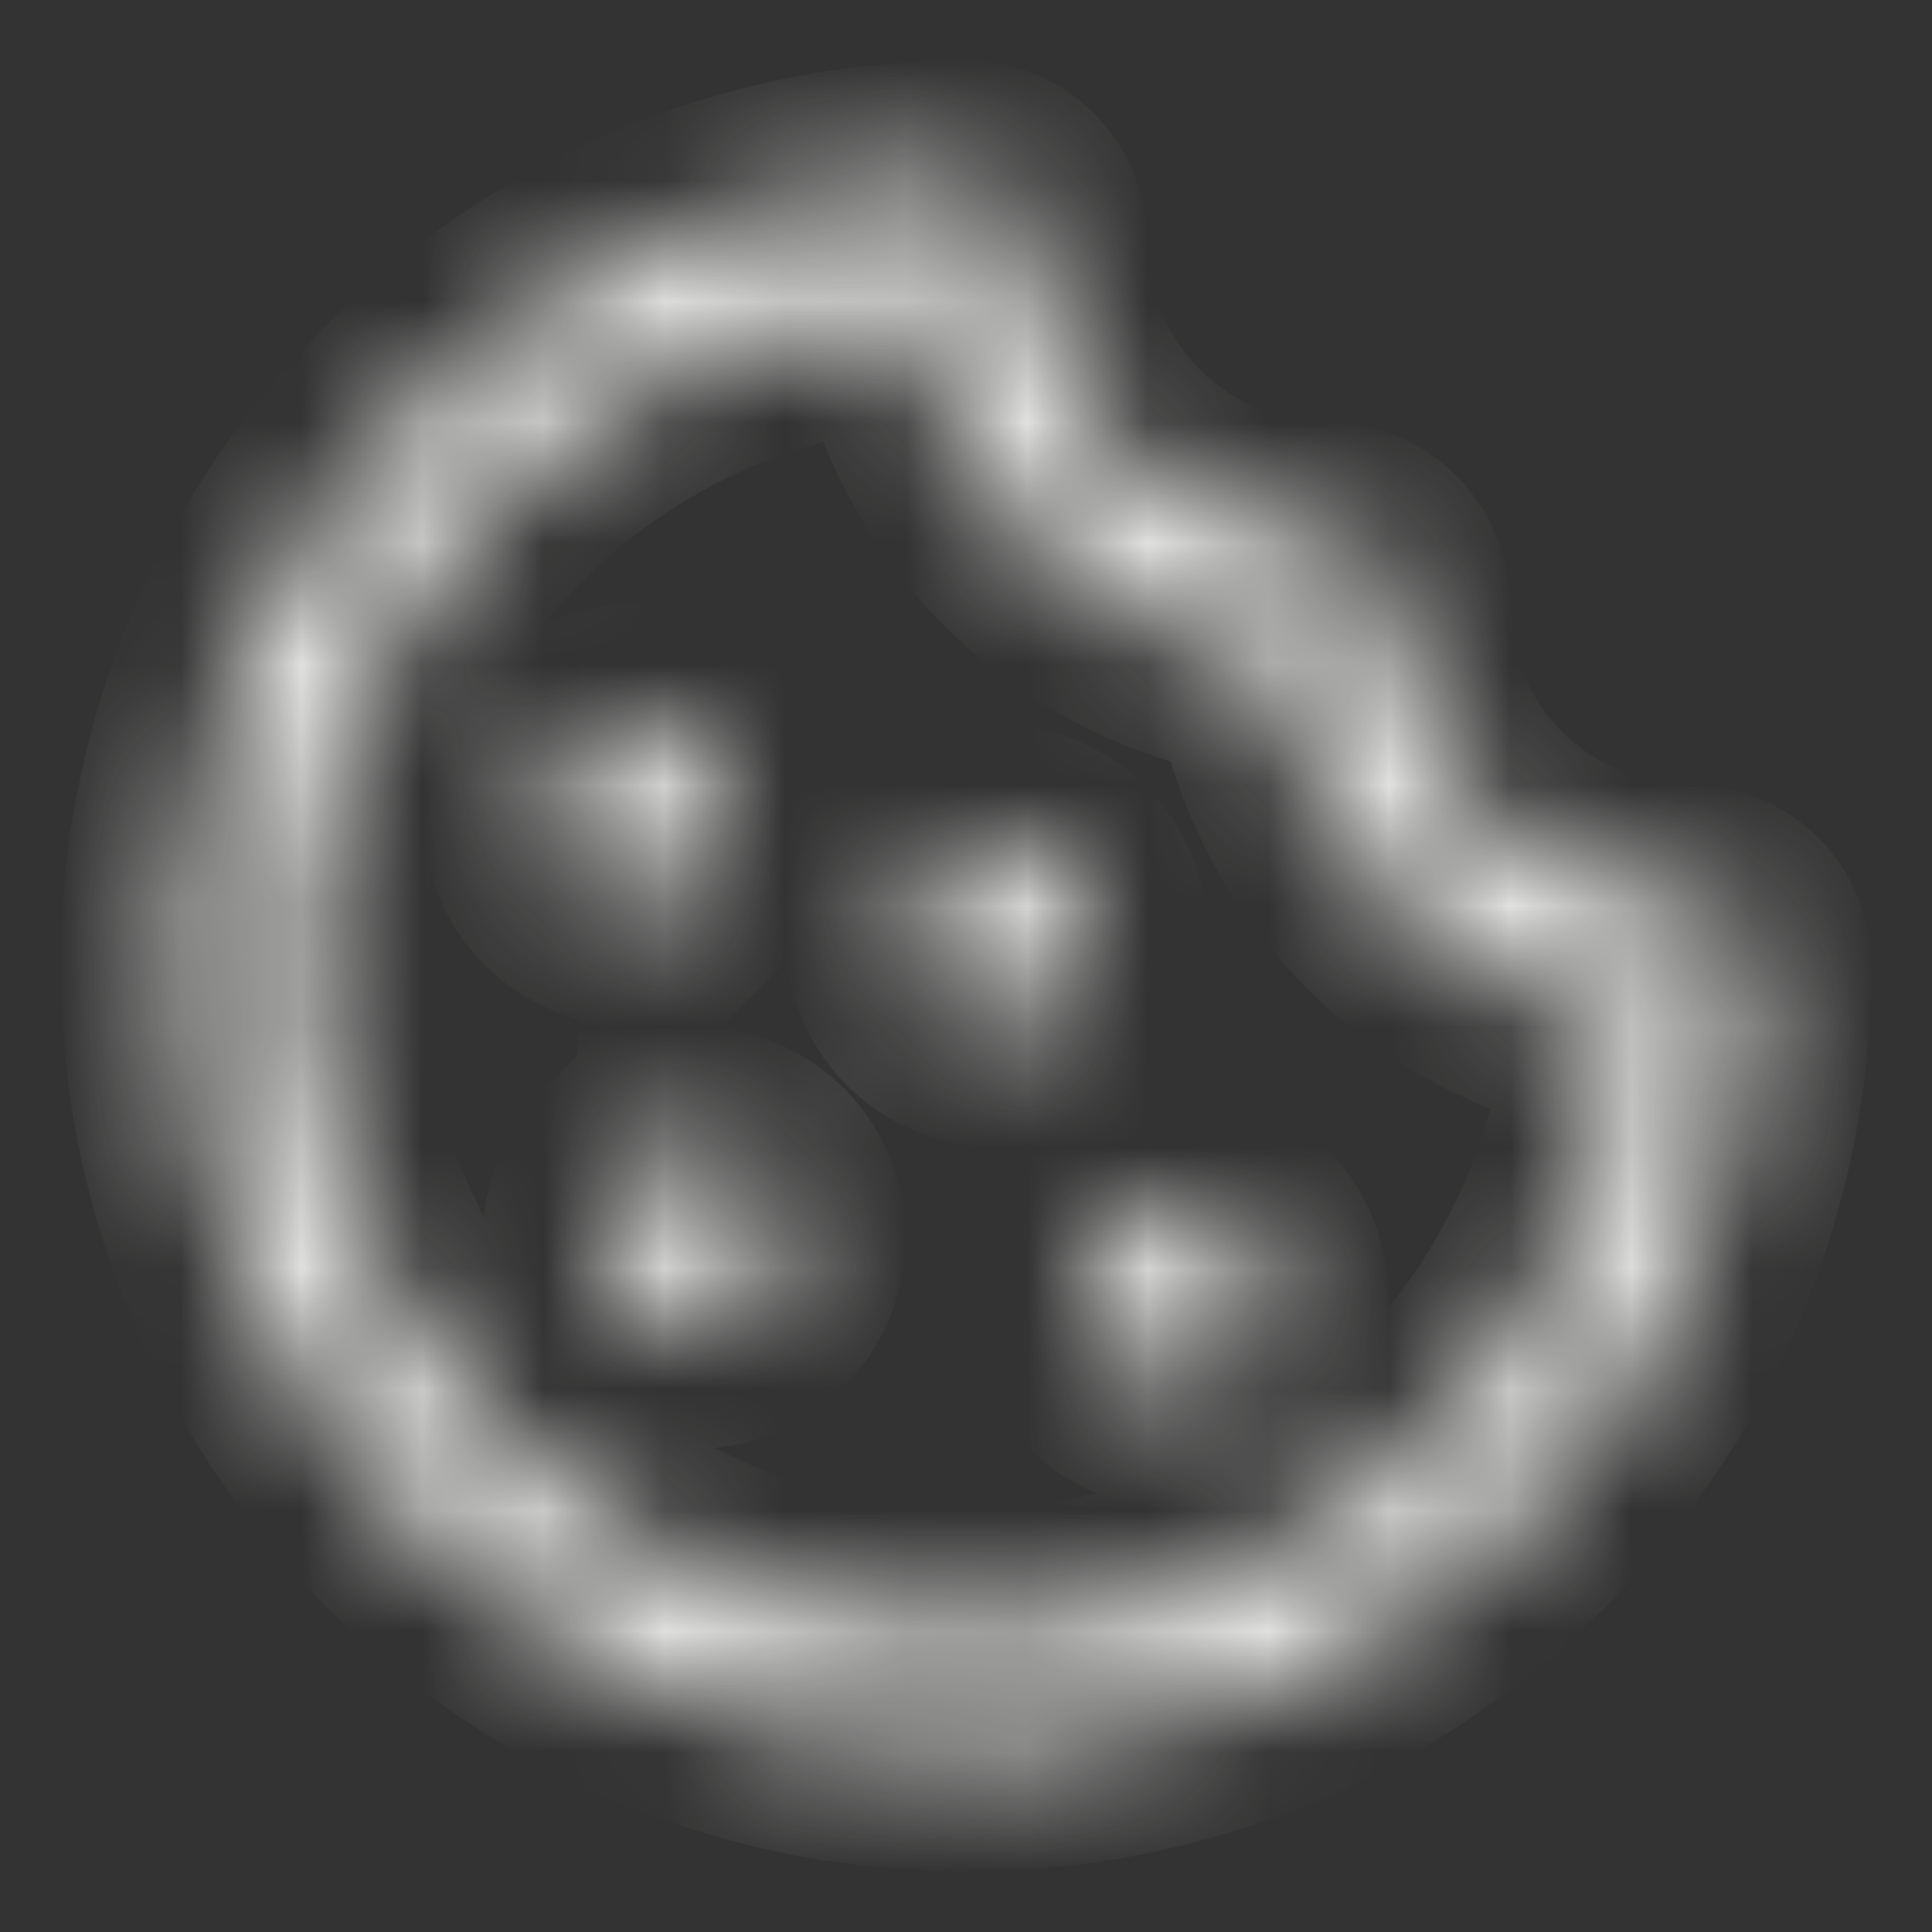 <svg width="16" height="16" viewBox="0 0 16 16" fill="none" xmlns="http://www.w3.org/2000/svg">
<rect x="0" y="0" width="16" height="16" fill="#333333" stroke="none"/>
<mask id="path-1-inside-1_4762_11490" fill="white">
<path d="M10.281 10.219C10.385 10.324 10.456 10.458 10.485 10.603C10.514 10.749 10.499 10.899 10.442 11.036C10.385 11.173 10.289 11.29 10.166 11.373C10.043 11.455 9.898 11.499 9.749 11.499C9.601 11.499 9.456 11.455 9.333 11.373C9.21 11.29 9.114 11.173 9.057 11.036C9 10.899 8.985 10.749 9.014 10.603C9.042 10.458 9.114 10.324 9.218 10.219C9.288 10.149 9.371 10.094 9.462 10.056C9.553 10.018 9.651 9.999 9.749 9.999C9.848 9.999 9.946 10.018 10.037 10.056C10.128 10.094 10.211 10.149 10.281 10.219ZM5.218 9.719C5.114 9.824 5.042 9.958 5.014 10.103C4.985 10.249 5 10.399 5.057 10.536C5.114 10.673 5.21 10.79 5.333 10.873C5.456 10.955 5.601 10.999 5.749 10.999C5.898 10.999 6.043 10.955 6.166 10.873C6.289 10.79 6.385 10.673 6.442 10.536C6.499 10.399 6.514 10.249 6.485 10.103C6.456 9.958 6.385 9.824 6.281 9.719C6.211 9.65 6.128 9.594 6.037 9.557C5.946 9.519 5.849 9.499 5.75 9.499C5.651 9.499 5.554 9.519 5.463 9.557C5.372 9.594 5.289 9.65 5.219 9.719H5.218ZM5.781 7.282C5.885 7.177 5.956 7.043 5.985 6.898C6.014 6.752 5.999 6.602 5.942 6.465C5.885 6.328 5.789 6.211 5.666 6.129C5.543 6.046 5.398 6.002 5.249 6.002C5.101 6.002 4.956 6.046 4.833 6.129C4.71 6.211 4.614 6.328 4.557 6.465C4.5 6.602 4.485 6.752 4.514 6.898C4.542 7.043 4.614 7.177 4.718 7.282C4.788 7.352 4.871 7.407 4.962 7.445C5.053 7.483 5.151 7.502 5.25 7.502C5.348 7.502 5.446 7.482 5.537 7.444C5.628 7.406 5.711 7.351 5.781 7.281V7.282ZM8.781 7.219C8.676 7.115 8.542 7.044 8.397 7.015C8.251 6.986 8.101 7.001 7.964 7.058C7.827 7.115 7.71 7.211 7.627 7.334C7.545 7.457 7.501 7.602 7.501 7.751C7.501 7.899 7.545 8.044 7.627 8.167C7.71 8.29 7.827 8.386 7.964 8.443C8.101 8.5 8.251 8.515 8.397 8.486C8.542 8.458 8.676 8.386 8.781 8.282C8.851 8.212 8.906 8.129 8.944 8.038C8.982 7.947 9.001 7.849 9.001 7.751C9.001 7.652 8.982 7.554 8.944 7.463C8.906 7.372 8.851 7.289 8.781 7.219ZM14.5 8C14.5 9.286 14.119 10.542 13.405 11.611C12.69 12.68 11.675 13.513 10.487 14.005C9.3 14.497 7.993 14.626 6.732 14.375C5.471 14.124 4.313 13.505 3.404 12.596C2.495 11.687 1.876 10.529 1.625 9.268C1.374 8.007 1.503 6.7 1.995 5.513C2.487 4.325 3.32 3.31 4.389 2.595C5.458 1.881 6.714 1.5 8 1.5C8.133 1.5 8.26 1.553 8.354 1.646C8.447 1.74 8.5 1.867 8.5 2C8.5 2.663 8.763 3.299 9.232 3.768C9.701 4.237 10.337 4.5 11 4.5C11.133 4.5 11.26 4.553 11.354 4.646C11.447 4.74 11.5 4.867 11.5 5C11.5 5.663 11.763 6.299 12.232 6.768C12.701 7.237 13.337 7.5 14 7.5C14.133 7.5 14.26 7.553 14.354 7.646C14.447 7.74 14.5 7.867 14.5 8ZM13.481 8.462C12.732 8.348 12.04 7.995 11.508 7.456C10.977 6.916 10.634 6.219 10.531 5.469C9.781 5.366 9.084 5.023 8.544 4.492C8.005 3.96 7.652 3.268 7.538 2.519C6.493 2.607 5.496 2.992 4.662 3.629C3.829 4.265 3.195 5.126 2.835 6.111C2.475 7.095 2.403 8.162 2.629 9.186C2.856 10.21 3.37 11.148 4.111 11.889C4.852 12.63 5.79 13.144 6.814 13.37C7.838 13.597 8.905 13.525 9.889 13.165C10.874 12.805 11.735 12.171 12.371 11.338C13.008 10.504 13.393 9.507 13.481 8.462Z"/>
</mask>
<path d="M10.281 10.219C10.385 10.324 10.456 10.458 10.485 10.603C10.514 10.749 10.499 10.899 10.442 11.036C10.385 11.173 10.289 11.29 10.166 11.373C10.043 11.455 9.898 11.499 9.749 11.499C9.601 11.499 9.456 11.455 9.333 11.373C9.21 11.29 9.114 11.173 9.057 11.036C9 10.899 8.985 10.749 9.014 10.603C9.042 10.458 9.114 10.324 9.218 10.219C9.288 10.149 9.371 10.094 9.462 10.056C9.553 10.018 9.651 9.999 9.749 9.999C9.848 9.999 9.946 10.018 10.037 10.056C10.128 10.094 10.211 10.149 10.281 10.219ZM5.218 9.719C5.114 9.824 5.042 9.958 5.014 10.103C4.985 10.249 5 10.399 5.057 10.536C5.114 10.673 5.21 10.79 5.333 10.873C5.456 10.955 5.601 10.999 5.749 10.999C5.898 10.999 6.043 10.955 6.166 10.873C6.289 10.79 6.385 10.673 6.442 10.536C6.499 10.399 6.514 10.249 6.485 10.103C6.456 9.958 6.385 9.824 6.281 9.719C6.211 9.65 6.128 9.594 6.037 9.557C5.946 9.519 5.849 9.499 5.75 9.499C5.651 9.499 5.554 9.519 5.463 9.557C5.372 9.594 5.289 9.65 5.219 9.719H5.218ZM5.781 7.282C5.885 7.177 5.956 7.043 5.985 6.898C6.014 6.752 5.999 6.602 5.942 6.465C5.885 6.328 5.789 6.211 5.666 6.129C5.543 6.046 5.398 6.002 5.249 6.002C5.101 6.002 4.956 6.046 4.833 6.129C4.71 6.211 4.614 6.328 4.557 6.465C4.5 6.602 4.485 6.752 4.514 6.898C4.542 7.043 4.614 7.177 4.718 7.282C4.788 7.352 4.871 7.407 4.962 7.445C5.053 7.483 5.151 7.502 5.25 7.502C5.348 7.502 5.446 7.482 5.537 7.444C5.628 7.406 5.711 7.351 5.781 7.281V7.282ZM8.781 7.219C8.676 7.115 8.542 7.044 8.397 7.015C8.251 6.986 8.101 7.001 7.964 7.058C7.827 7.115 7.71 7.211 7.627 7.334C7.545 7.457 7.501 7.602 7.501 7.751C7.501 7.899 7.545 8.044 7.627 8.167C7.71 8.29 7.827 8.386 7.964 8.443C8.101 8.5 8.251 8.515 8.397 8.486C8.542 8.458 8.676 8.386 8.781 8.282C8.851 8.212 8.906 8.129 8.944 8.038C8.982 7.947 9.001 7.849 9.001 7.751C9.001 7.652 8.982 7.554 8.944 7.463C8.906 7.372 8.851 7.289 8.781 7.219ZM14.5 8C14.5 9.286 14.119 10.542 13.405 11.611C12.69 12.68 11.675 13.513 10.487 14.005C9.3 14.497 7.993 14.626 6.732 14.375C5.471 14.124 4.313 13.505 3.404 12.596C2.495 11.687 1.876 10.529 1.625 9.268C1.374 8.007 1.503 6.7 1.995 5.513C2.487 4.325 3.32 3.31 4.389 2.595C5.458 1.881 6.714 1.5 8 1.5C8.133 1.5 8.26 1.553 8.354 1.646C8.447 1.74 8.5 1.867 8.5 2C8.5 2.663 8.763 3.299 9.232 3.768C9.701 4.237 10.337 4.5 11 4.5C11.133 4.5 11.26 4.553 11.354 4.646C11.447 4.74 11.5 4.867 11.5 5C11.5 5.663 11.763 6.299 12.232 6.768C12.701 7.237 13.337 7.5 14 7.5C14.133 7.5 14.26 7.553 14.354 7.646C14.447 7.74 14.5 7.867 14.5 8ZM13.481 8.462C12.732 8.348 12.04 7.995 11.508 7.456C10.977 6.916 10.634 6.219 10.531 5.469C9.781 5.366 9.084 5.023 8.544 4.492C8.005 3.96 7.652 3.268 7.538 2.519C6.493 2.607 5.496 2.992 4.662 3.629C3.829 4.265 3.195 5.126 2.835 6.111C2.475 7.095 2.403 8.162 2.629 9.186C2.856 10.21 3.37 11.148 4.111 11.889C4.852 12.63 5.79 13.144 6.814 13.37C7.838 13.597 8.905 13.525 9.889 13.165C10.874 12.805 11.735 12.171 12.371 11.338C13.008 10.504 13.393 9.507 13.481 8.462Z" fill="#F1F1EF" stroke="#F1F1EF" stroke-width="2" mask="url(#path-1-inside-1_4762_11490)"/>
</svg>
